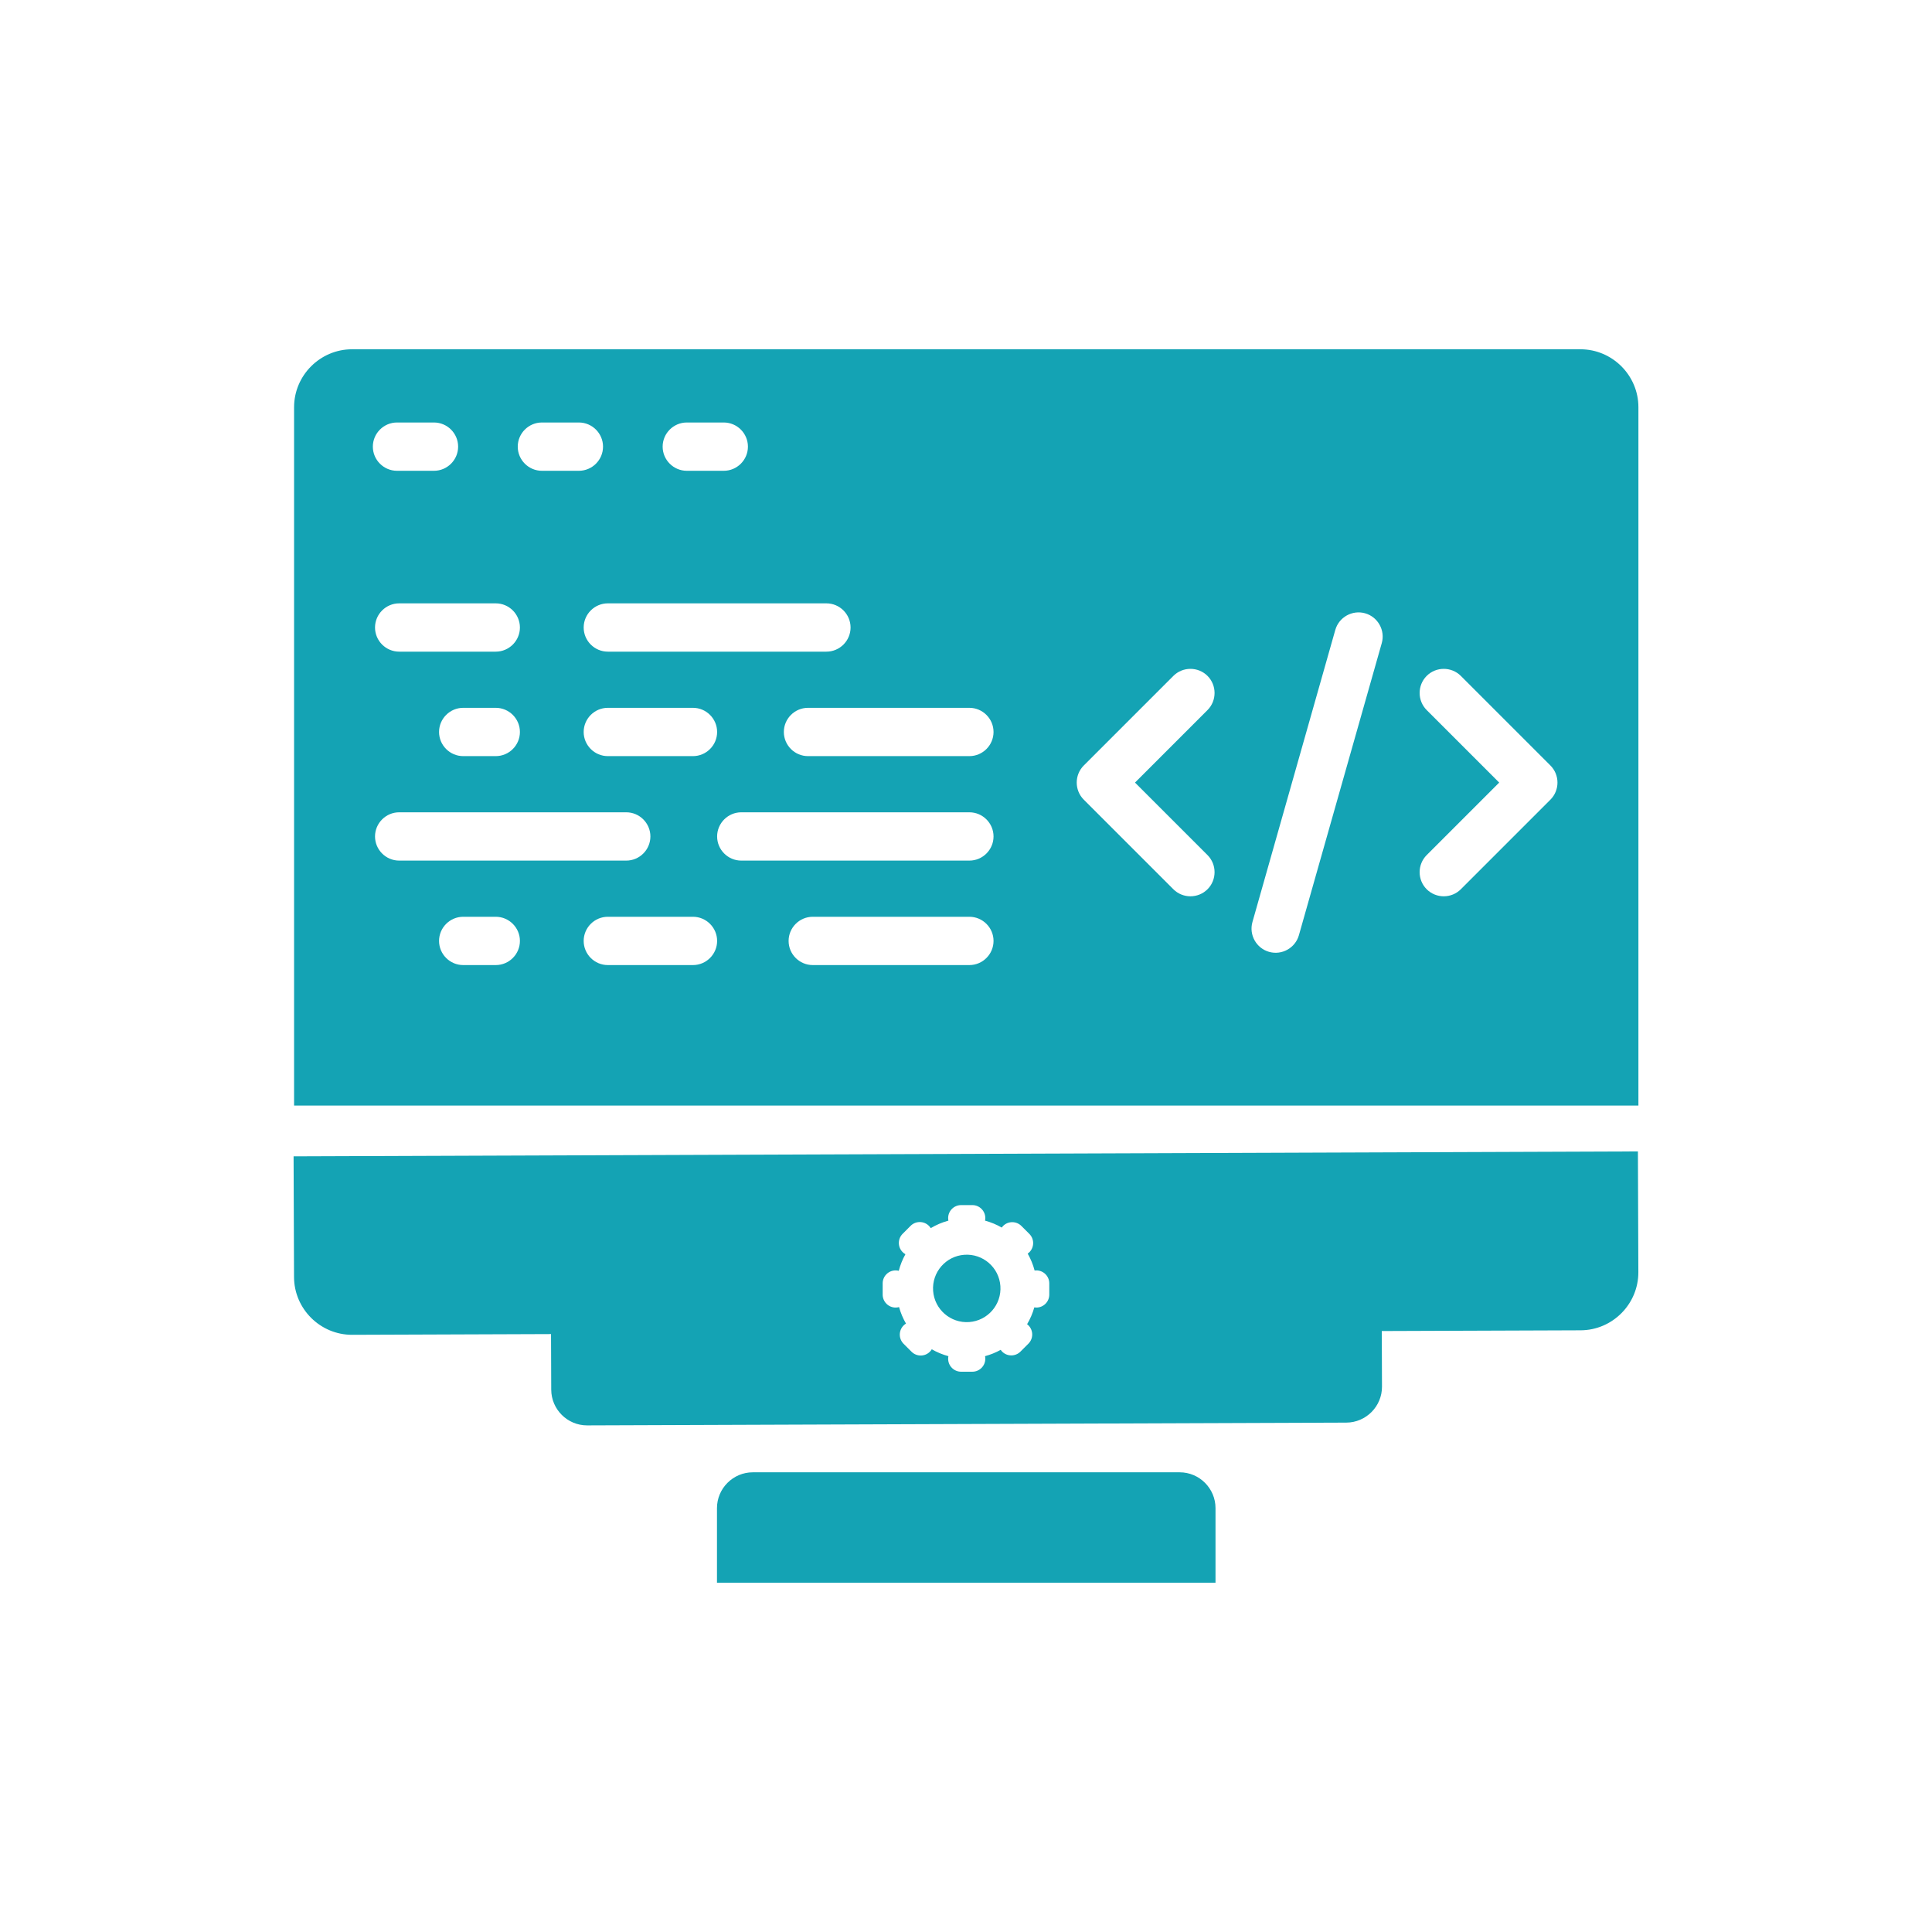 <svg width="1000" height="1000" viewBox="0 0 1000 1000" fill="none" xmlns="http://www.w3.org/2000/svg">
<path d="M818.039 180.784H182.215C165.715 180.784 152.215 194.284 152.215 210.784V572.244H848.039V210.784C848.039 194.284 834.539 180.784 818.039 180.784ZM355.484 218.681H374.627C381.502 218.681 387.127 224.306 387.127 231.181C387.127 238.056 381.502 243.681 374.627 243.681H355.484C348.609 243.681 342.984 238.056 342.984 231.181C342.984 224.306 348.609 218.681 355.484 218.681ZM427.752 312.294C434.627 312.294 440.252 317.919 440.252 324.794C440.252 331.669 434.627 337.294 427.752 337.294H314.609C307.734 337.294 302.109 331.669 302.109 324.794C302.109 317.919 307.734 312.294 314.609 312.294H427.752ZM371.18 378.869C371.18 385.744 365.555 391.369 358.68 391.369H314.608C307.733 391.369 302.108 385.744 302.108 378.869C302.108 371.994 307.733 366.369 314.608 366.369H358.68C365.555 366.369 371.18 371.994 371.18 378.869ZM280.484 218.681H299.627C306.502 218.681 312.127 224.306 312.127 231.181C312.127 238.056 306.502 243.681 299.627 243.681H280.484C273.609 243.681 267.984 238.056 267.984 231.181C267.984 224.306 273.609 218.681 280.484 218.681ZM269.109 324.794C269.109 331.669 263.484 337.294 256.609 337.294H206.609C199.734 337.294 194.109 331.669 194.109 324.794C194.109 317.919 199.734 312.294 206.609 312.294H256.609C263.484 312.294 269.109 317.919 269.109 324.794ZM269.109 378.869C269.109 385.744 263.484 391.369 256.609 391.369H239.752C232.877 391.369 227.252 385.744 227.252 378.869C227.252 371.994 232.877 366.369 239.752 366.369H256.609C263.484 366.369 269.109 371.994 269.109 378.869ZM205.484 218.681H224.627C231.502 218.681 237.127 224.306 237.127 231.181C237.127 238.056 231.502 243.681 224.627 243.681H205.484C198.609 243.681 192.984 238.056 192.984 231.181C192.984 224.306 198.609 218.681 205.484 218.681ZM194.109 432.945C194.109 426.07 199.734 420.445 206.609 420.445H324.145C331.02 420.445 336.645 426.07 336.645 432.945C336.645 439.82 331.02 445.445 324.145 445.445H206.609C199.734 445.445 194.109 439.82 194.109 432.945ZM256.609 499.52H239.752C232.877 499.52 227.252 493.895 227.252 487.02C227.252 480.145 232.877 474.52 239.752 474.52H256.609C263.484 474.52 269.109 480.145 269.109 487.02C269.109 493.895 263.484 499.52 256.609 499.52ZM358.68 499.52H314.608C307.733 499.52 302.108 493.895 302.108 487.02C302.108 480.145 307.733 474.52 314.608 474.52H358.68C365.555 474.52 371.18 480.145 371.18 487.02C371.18 493.895 365.555 499.52 358.68 499.52ZM501.752 499.52H420.68C413.805 499.52 408.18 493.895 408.18 487.02C408.18 480.145 413.805 474.52 420.68 474.52H501.751C508.626 474.52 514.251 480.145 514.251 487.02C514.251 493.895 508.627 499.52 501.752 499.52ZM501.752 445.445H383.68C376.805 445.445 371.18 439.82 371.18 432.945C371.18 426.07 376.805 420.445 383.68 420.445H501.751C508.626 420.445 514.251 426.07 514.251 432.945C514.251 439.82 508.627 445.445 501.752 445.445ZM501.752 391.369H418.216C411.341 391.369 405.716 385.744 405.716 378.869C405.716 371.994 411.341 366.369 418.216 366.369H501.752C508.627 366.369 514.252 371.994 514.252 378.869C514.252 385.744 508.627 391.369 501.752 391.369ZM625.009 442.596C629.87 447.457 629.87 455.412 625.009 460.274C620.148 465.135 612.193 465.135 607.331 460.274L560.958 413.9C556.097 409.039 556.097 401.084 560.958 396.222L607.332 349.848C612.193 344.987 620.148 344.987 625.01 349.848C629.871 354.709 629.871 362.664 625.01 367.526L587.475 405.061L625.009 442.596ZM715.198 332.878L672.31 484.067C670.434 490.681 663.487 494.557 656.873 492.681C650.259 490.805 646.383 483.858 648.259 477.244L691.147 326.055C693.023 319.441 699.97 315.565 706.584 317.441C713.198 319.317 717.074 326.264 715.198 332.878ZM802.499 413.9L756.126 460.274C751.265 465.135 743.31 465.135 738.448 460.274C733.587 455.413 733.587 447.458 738.448 442.596L775.983 405.061L738.448 367.526C733.587 362.665 733.587 354.71 738.448 349.848C743.31 344.987 751.264 344.987 756.126 349.848L802.499 396.222C807.36 401.083 807.36 409.038 802.499 413.9Z" fill="#14A3B4"/>
<path d="M610.607 762.063H389.646C379.449 762.063 371.107 770.406 371.107 780.602V819.216H629.146V780.602C629.146 770.406 620.804 762.063 610.607 762.063Z" fill="#14A3B4"/>
<path d="M501.628 684.293C511.242 683.609 518.483 675.26 517.799 665.645C517.116 656.029 508.767 648.788 499.153 649.472C489.538 650.155 482.297 658.504 482.981 668.12C483.664 677.735 492.013 684.976 501.628 684.293Z" fill="#14A3B4"/>
<path d="M151.961 598.519L152.19 661.003C152.251 677.503 165.8 690.953 182.3 690.893L285.211 690.516L285.317 719.311C285.354 729.507 293.728 737.819 303.924 737.782L696.843 736.343C707.039 736.306 715.352 727.933 715.314 717.736L715.209 688.941L818.12 688.564C834.62 688.504 848.07 674.954 848.01 658.454L847.781 595.97L151.961 598.519ZM543.106 670.086C543.106 673.791 540.102 676.794 536.398 676.794C536.042 676.794 535.696 676.758 535.355 676.705C534.49 679.791 533.226 682.709 531.625 685.404C531.86 685.584 532.089 685.774 532.304 685.989C534.924 688.609 534.924 692.856 532.304 695.476L528.189 699.591C525.569 702.211 521.322 702.211 518.702 699.591C518.416 699.305 518.168 698.997 517.944 698.677C515.418 700.075 512.709 701.181 509.86 701.949C509.948 702.382 509.994 702.829 509.994 703.288C509.994 706.993 506.99 709.996 503.286 709.996H497.466C493.761 709.996 490.758 706.992 490.758 703.288C490.758 702.829 490.805 702.382 490.892 701.949C487.846 701.128 484.959 699.922 482.286 698.384C482.012 698.835 481.688 699.264 481.298 699.654C478.678 702.274 474.431 702.274 471.811 699.654L467.696 695.539C465.076 692.919 465.076 688.672 467.696 686.052C468.077 685.671 468.496 685.352 468.936 685.081C467.398 682.431 466.186 679.568 465.354 676.547C464.787 676.703 464.192 676.793 463.575 676.793C459.87 676.793 456.867 673.79 456.867 670.085V664.265C456.867 660.56 459.871 657.557 463.575 657.557C464.137 657.557 464.68 657.634 465.202 657.764C465.985 654.732 467.152 651.854 468.645 649.183C468.132 648.892 467.646 648.534 467.209 648.096C464.589 645.476 464.589 641.229 467.209 638.609L471.324 634.494C473.944 631.874 478.191 631.874 480.811 634.494C481.177 634.861 481.487 635.261 481.751 635.683C484.573 633.995 487.642 632.679 490.892 631.802C490.804 631.369 490.758 630.922 490.758 630.463C490.758 626.758 493.762 623.755 497.466 623.755H503.286C506.991 623.755 509.994 626.759 509.994 630.463C509.994 630.921 509.947 631.369 509.86 631.802C512.917 632.627 515.815 633.838 518.496 635.384C518.704 635.096 518.93 634.817 519.19 634.557C521.81 631.937 526.057 631.937 528.677 634.557L532.792 638.672C535.412 641.292 535.412 645.539 532.792 648.159C532.524 648.427 532.235 648.661 531.936 648.875C533.488 651.59 534.699 654.525 535.512 657.622C535.803 657.583 536.098 657.557 536.399 657.557C540.104 657.557 543.107 660.56 543.107 664.265V670.086H543.106Z" fill="#14A3B4"/>
</svg>
